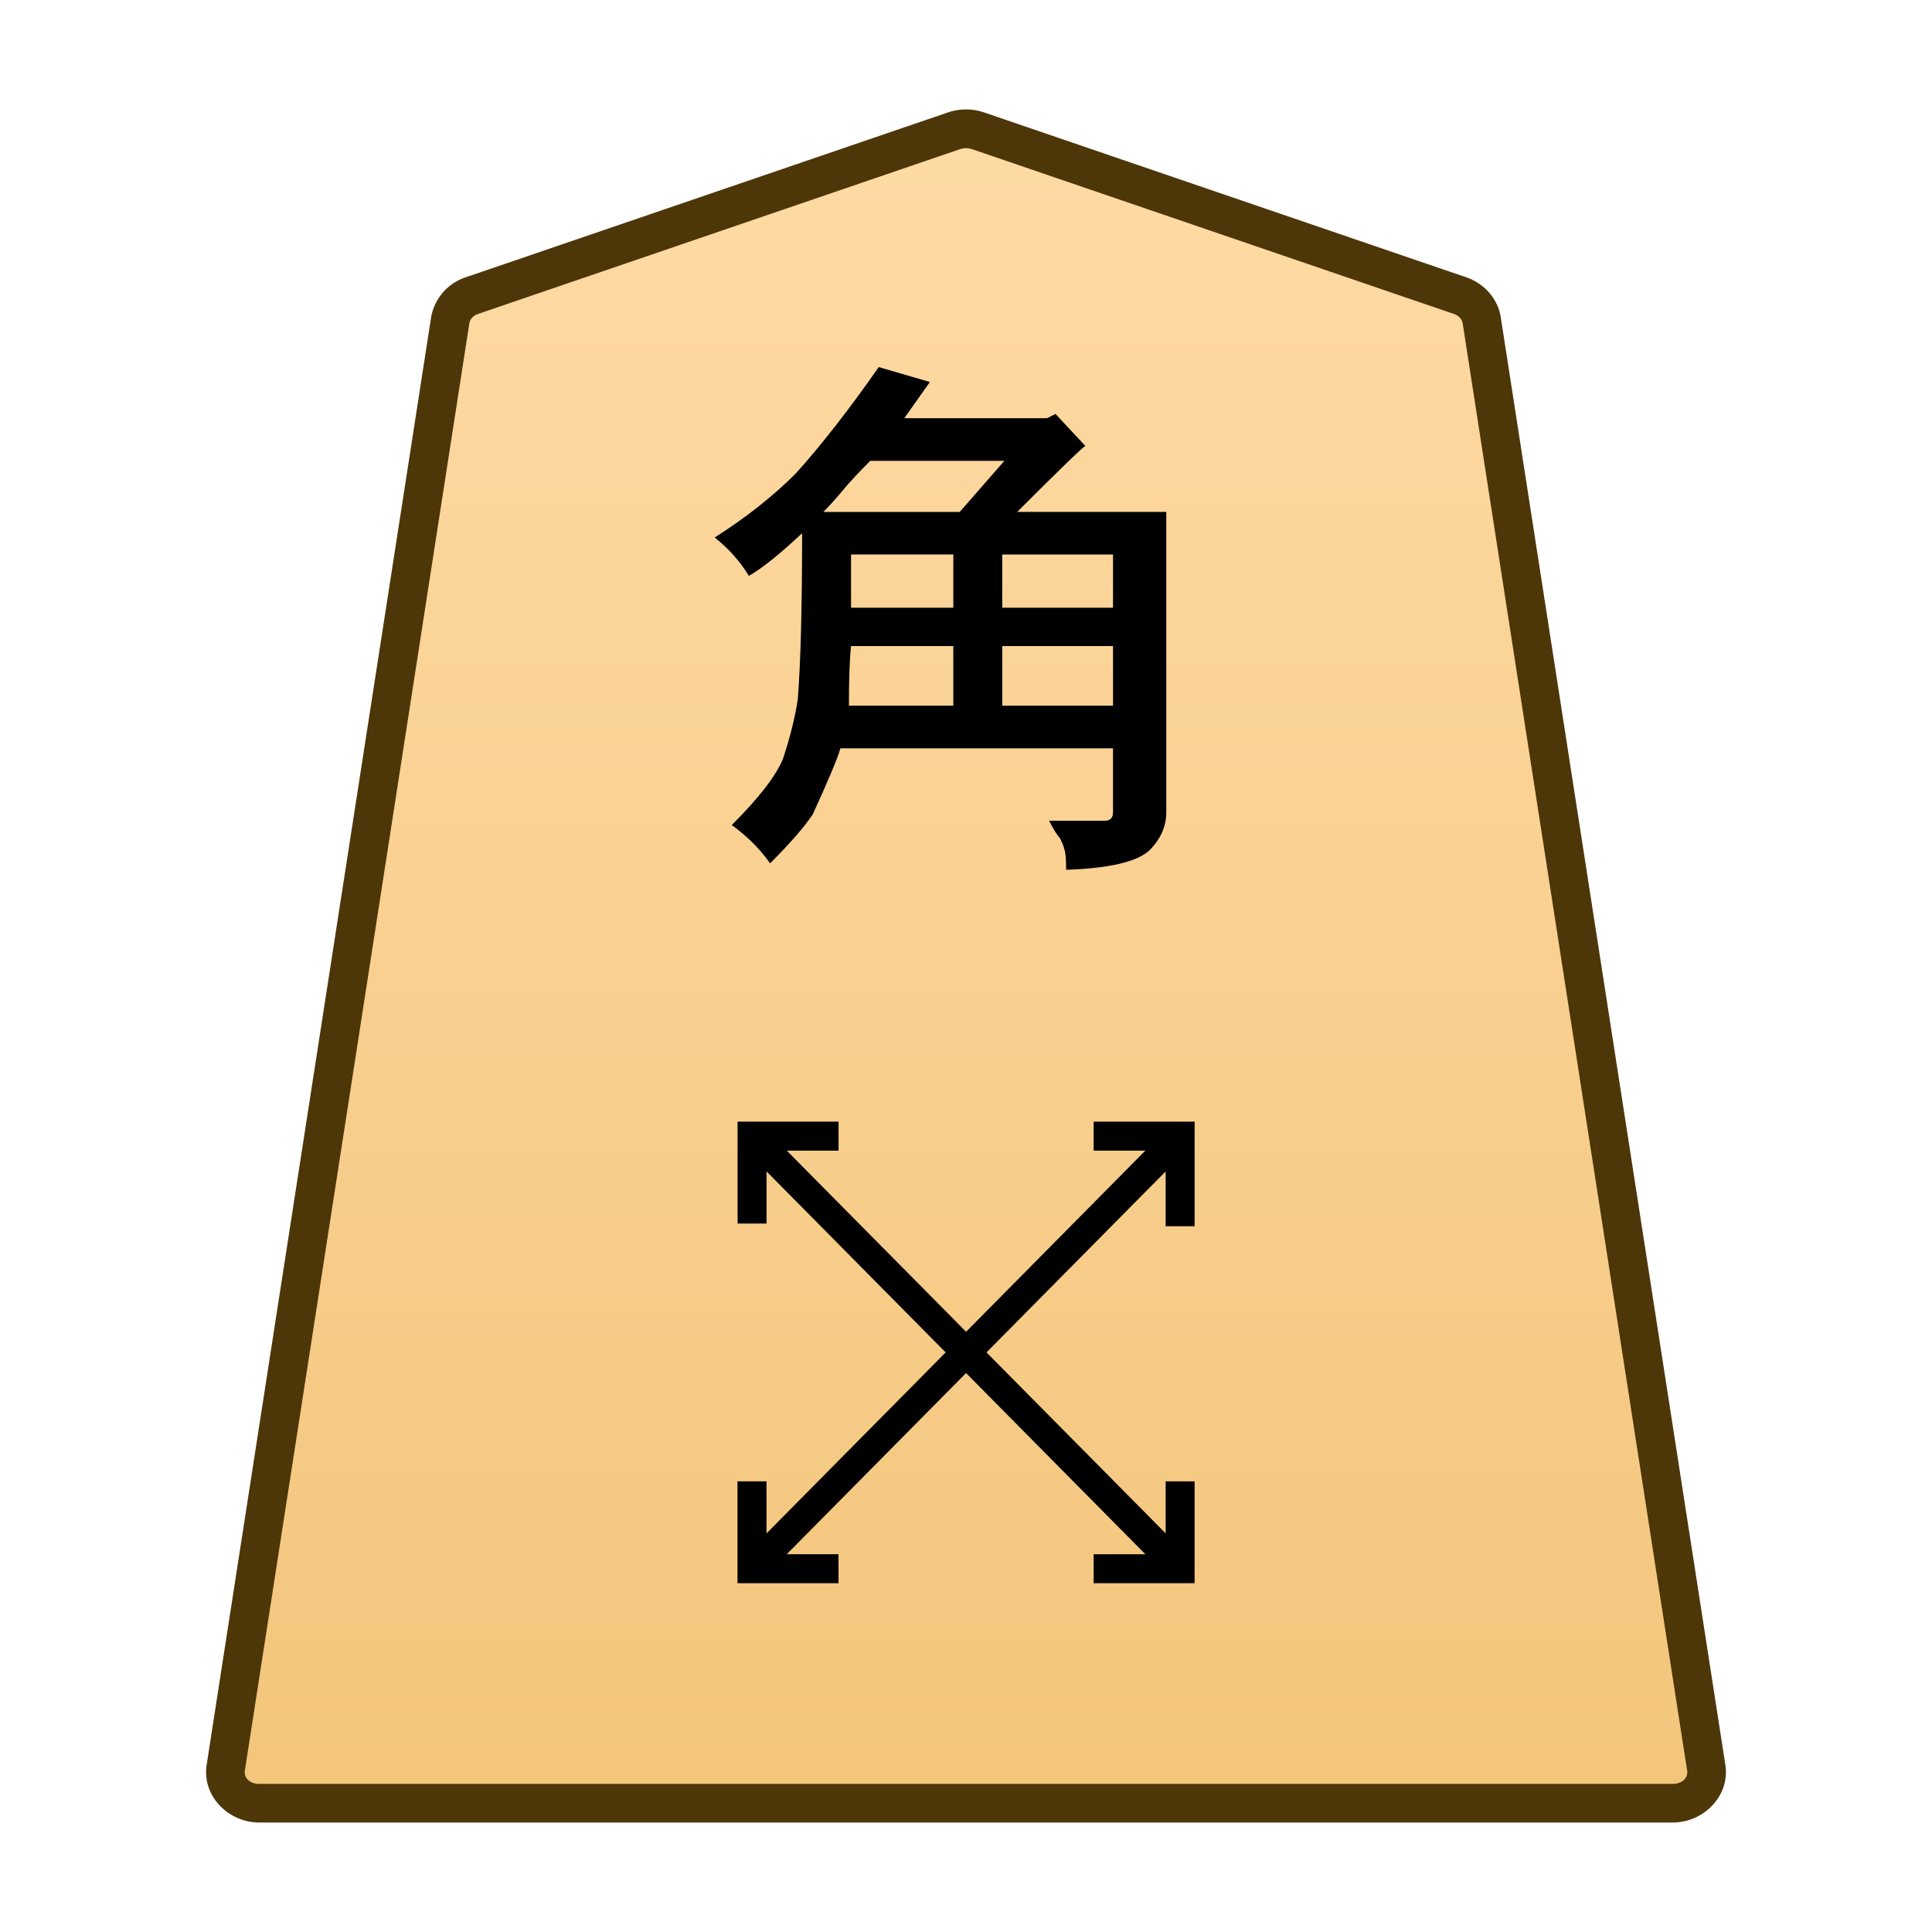 <svg xmlns="http://www.w3.org/2000/svg" xmlns:xlink="http://www.w3.org/1999/xlink" width="30mm" height="30mm" viewBox="0 0 30 30">
    <defs>
        <linearGradient id="0_BISHOP_svg__a">
            <stop offset="0" stop-color="#ffdba6"/>
            <stop offset="1" stop-color="#f2c478"/>
        </linearGradient>
        <linearGradient xlink:href="#0_BISHOP_svg__a" id="0_BISHOP_svg__b" x1="244.85" x2="244.85" y1="222.989" y2="140.991" gradientTransform="translate(2040.944 -212.603)" gradientUnits="userSpaceOnUse"/>
    </defs>
    <path fill="url(#0_BISHOP_svg__b)" d="m0 0-21.223 7.255a1.62 1.62 0 0 1-1.044 0L-43.49 0c-.512-.175-.879-.593-.956-1.088L-54.328-64.8c-.128-.823.569-1.559 1.477-1.559H9.361c.907 0 1.605.736 1.477 1.559L.955-1.088C.879-.593.512-.175 0 0" transform="matrix(.353 0 0 -.353 22.671 4.59)"/>
    <path fill="#4d3608" d="M4.026 28.3c-.482 0-.892-.415-.817-.896L6.694 4.928a.8.8 0 0 1 .537-.622l7.488-2.56a.87.87 0 0 1 .562 0l7.487 2.56c.277.095.491.33.536.622l3.487 22.476c.075.481-.335.896-.818.896H15Zm0-.6h21.947c.158 0 .24-.103.225-.203v-.001L22.712 5.019c-.009-.056-.054-.116-.138-.145l-7.487-2.56a.3.3 0 0 0-.174 0l-7.487 2.56c-.084.028-.13.089-.138.146L3.802 27.496c-.016.1.066.204.224.204"/>
    <path d="m13.645 5.7.794.232-.397.562h2.216l.132-.066.463.496q-.066.033-1.058 1.025h2.315v4.664q0 .33-.265.595-.297.265-1.29.298 0-.265-.033-.331 0-.033-.066-.165-.066-.067-.165-.265h.86q.066 0 .1-.033.032-.033.032-.1v-.992H13.05q-.066.232-.43 1.026-.199.297-.662.76-.231-.33-.595-.595.629-.628.794-1.025.165-.496.231-.926.067-.86.067-2.58-.53.496-.827.662-.199-.331-.53-.596.728-.463 1.257-.992.596-.661 1.29-1.654m-.86 2.25h2.117l.694-.794h-2.083q-.265.264-.43.463-.165.198-.298.33m2.778 1.488h1.72V8.61h-1.72zm-.76-.827h-1.588v.827h1.588zm.76 2.348h1.72v-.926h-1.72zm-2.38 0h1.62v-.926h-1.588q-.033.298-.033.926m4.983 13.56L11.517 17.8l.32-.317 6.648 6.716z"/>
    <path d="M11.453 18.999v-1.582h1.568v.45h-1.118v1.132Zm5.529 5.585v-.45H18.1v-1.132h.45v1.582zm-5.145-.067-.32-.317 6.648-6.717.32.318z"/>
    <path d="M11.452 24.584v-1.582h.45v1.132h1.118v.45zm6.648-5.543v-1.174h-1.118v-.45h1.568v1.624Z"/>
</svg>
